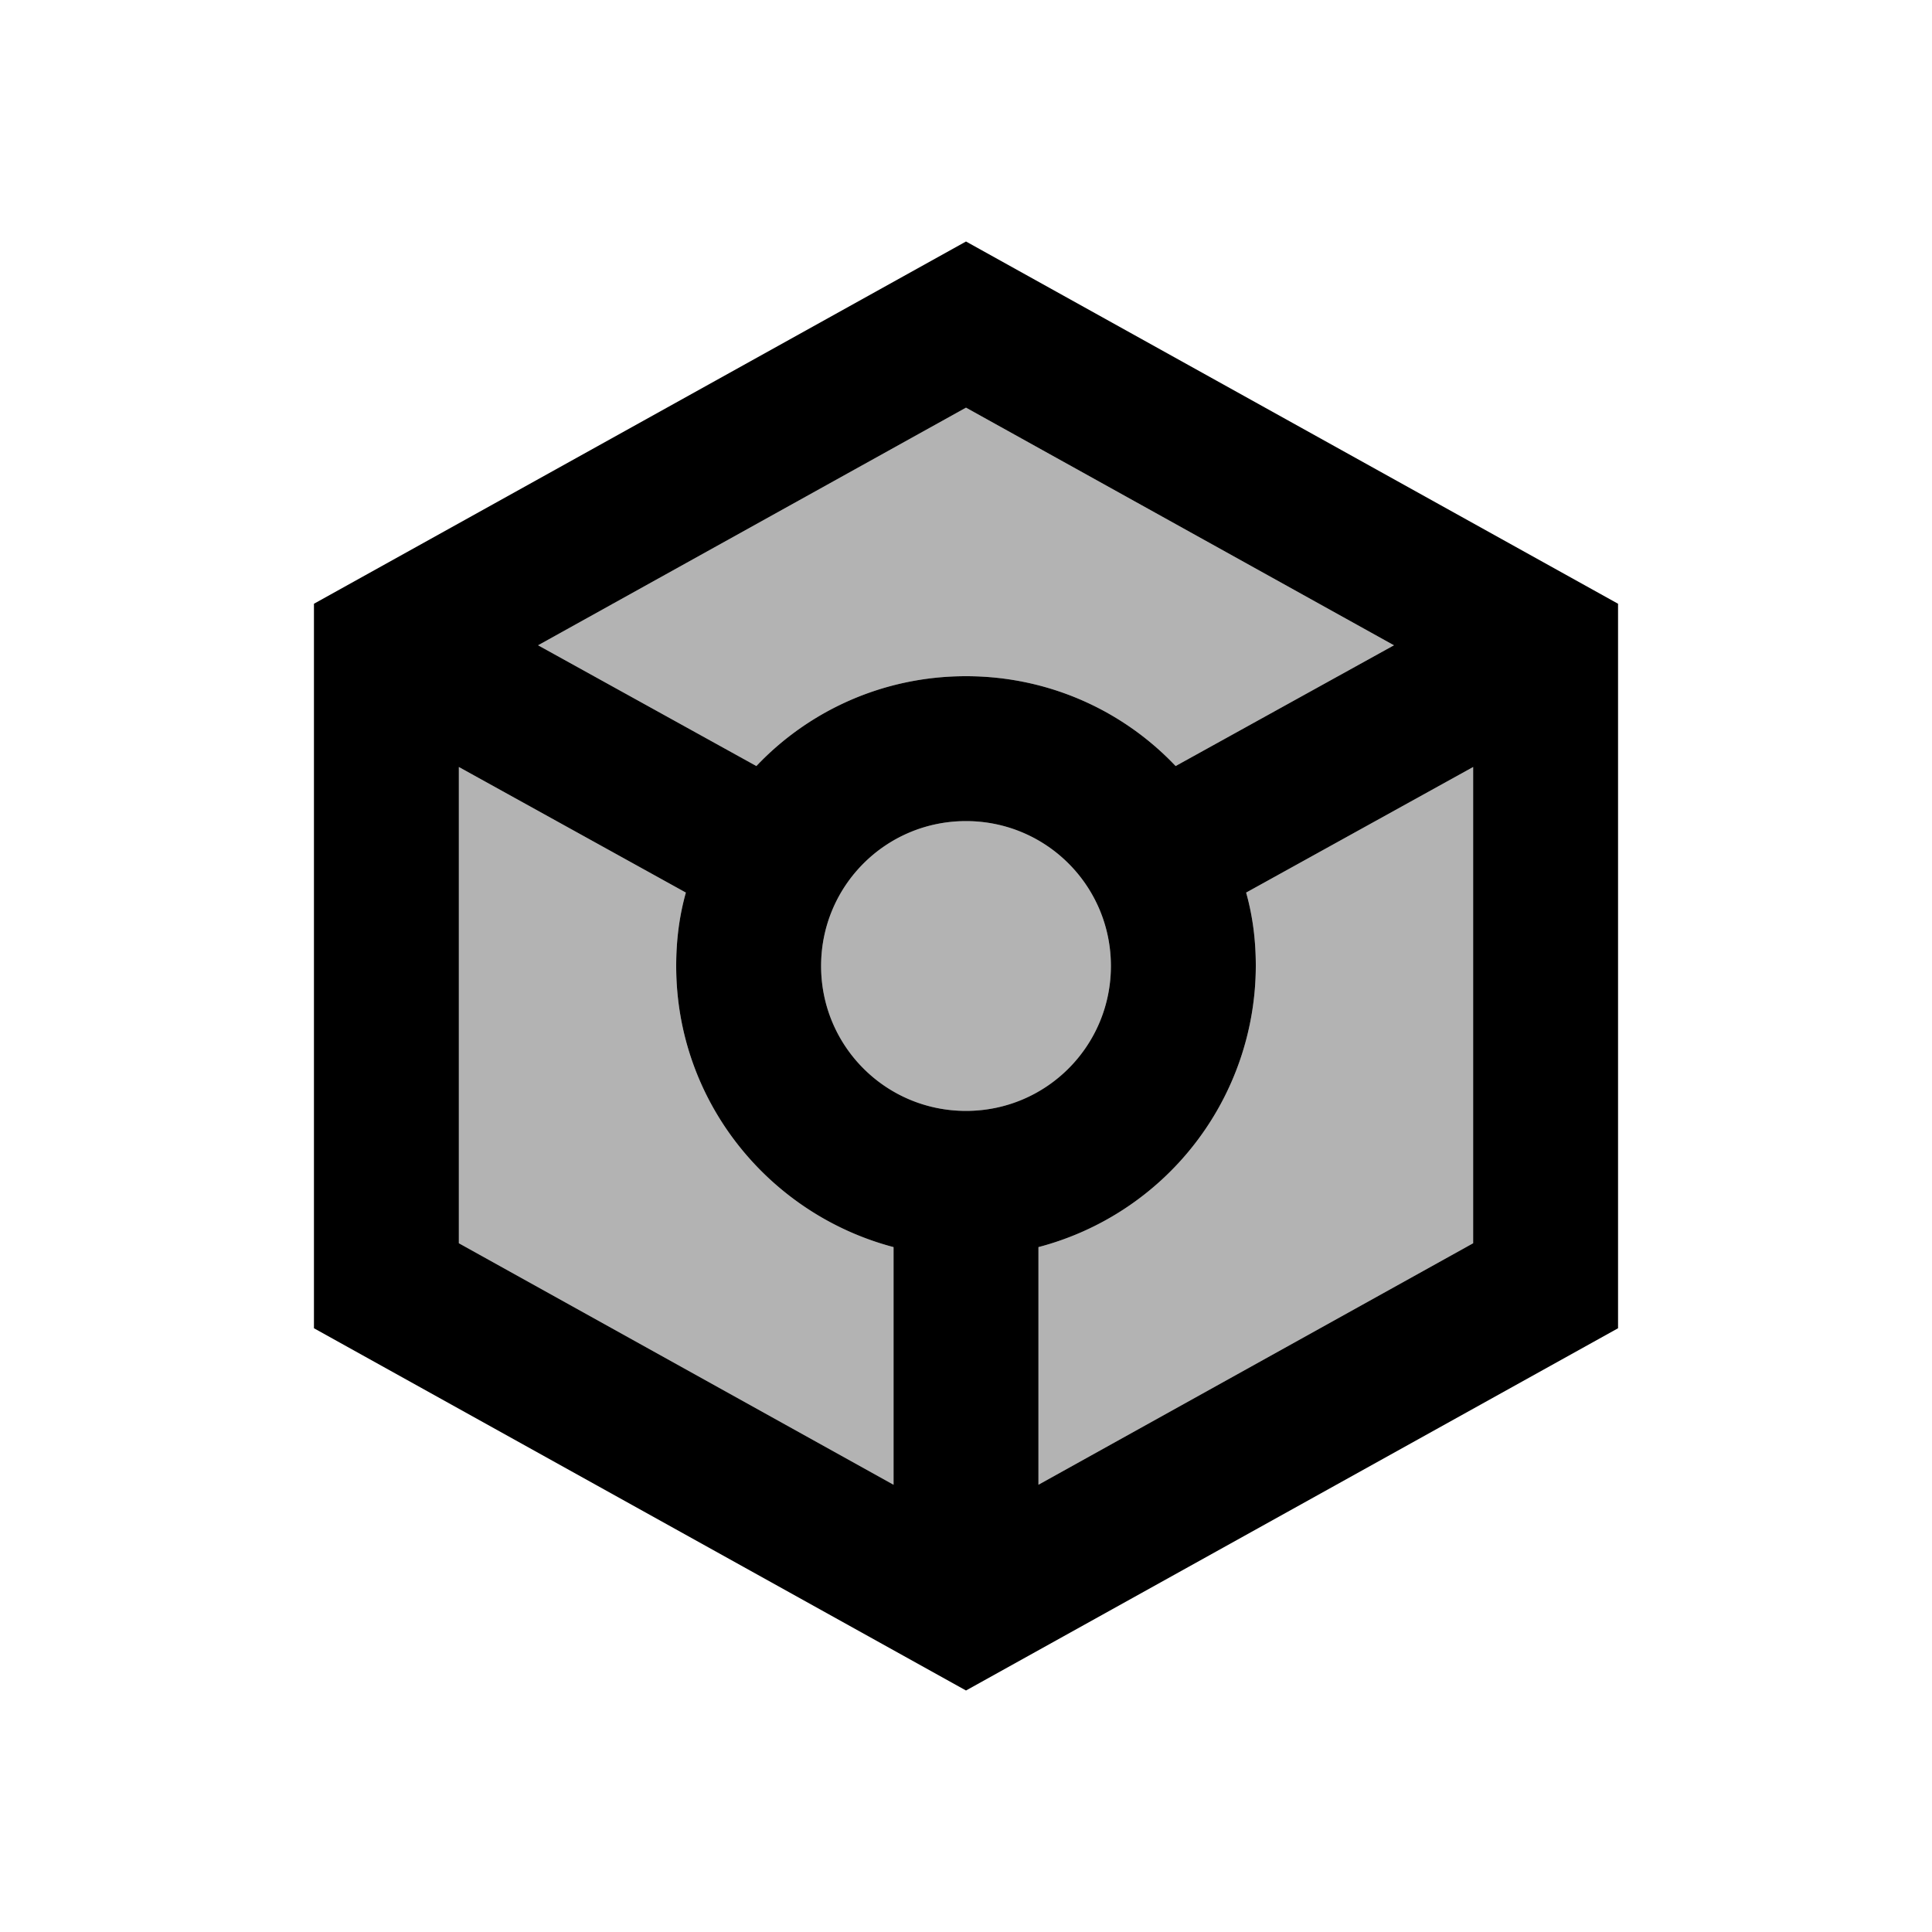 <svg xmlns="http://www.w3.org/2000/svg" width="20" height="20" viewBox="0 0 20 20"><path d="m10 4.22 4.43 2.46-2.26 1.25C11.63 7.36 10.86 7 10 7s-1.63.36-2.17.93L5.57 6.68 10 4.22zm-.75 11.15-4.5-2.5V7.94l2.35 1.3c-.07.25-.1.5-.1.76 0 1.4.96 2.57 2.25 2.91v2.46zM8.5 10c0-.83.67-1.5 1.5-1.5s1.5.67 1.5 1.5-.67 1.5-1.5 1.5-1.5-.67-1.5-1.5zm2.25 5.37v-2.46A3.015 3.015 0 0 0 13 10c0-.26-.03-.51-.1-.76l2.35-1.3v4.93l-4.5 2.5z" opacity=".3"/><path d="M16.75 6.25 10 2.5 3.25 6.25v7.5L10 17.5l6.75-3.75v-7.5zM10 4.22l4.43 2.46-2.26 1.25C11.63 7.36 10.86 7 10 7s-1.63.36-2.17.93L5.57 6.68 10 4.22zm-.75 11.15-4.5-2.5V7.94l2.35 1.3c-.07.25-.1.5-.1.76 0 1.4.96 2.57 2.25 2.91v2.46zM8.5 10c0-.83.67-1.5 1.5-1.5s1.5.67 1.5 1.5-.67 1.5-1.5 1.5-1.5-.67-1.5-1.5zm2.25 5.37v-2.46A3.015 3.015 0 0 0 13 10c0-.26-.03-.51-.1-.76l2.35-1.3v4.93l-4.5 2.5z"/></svg>